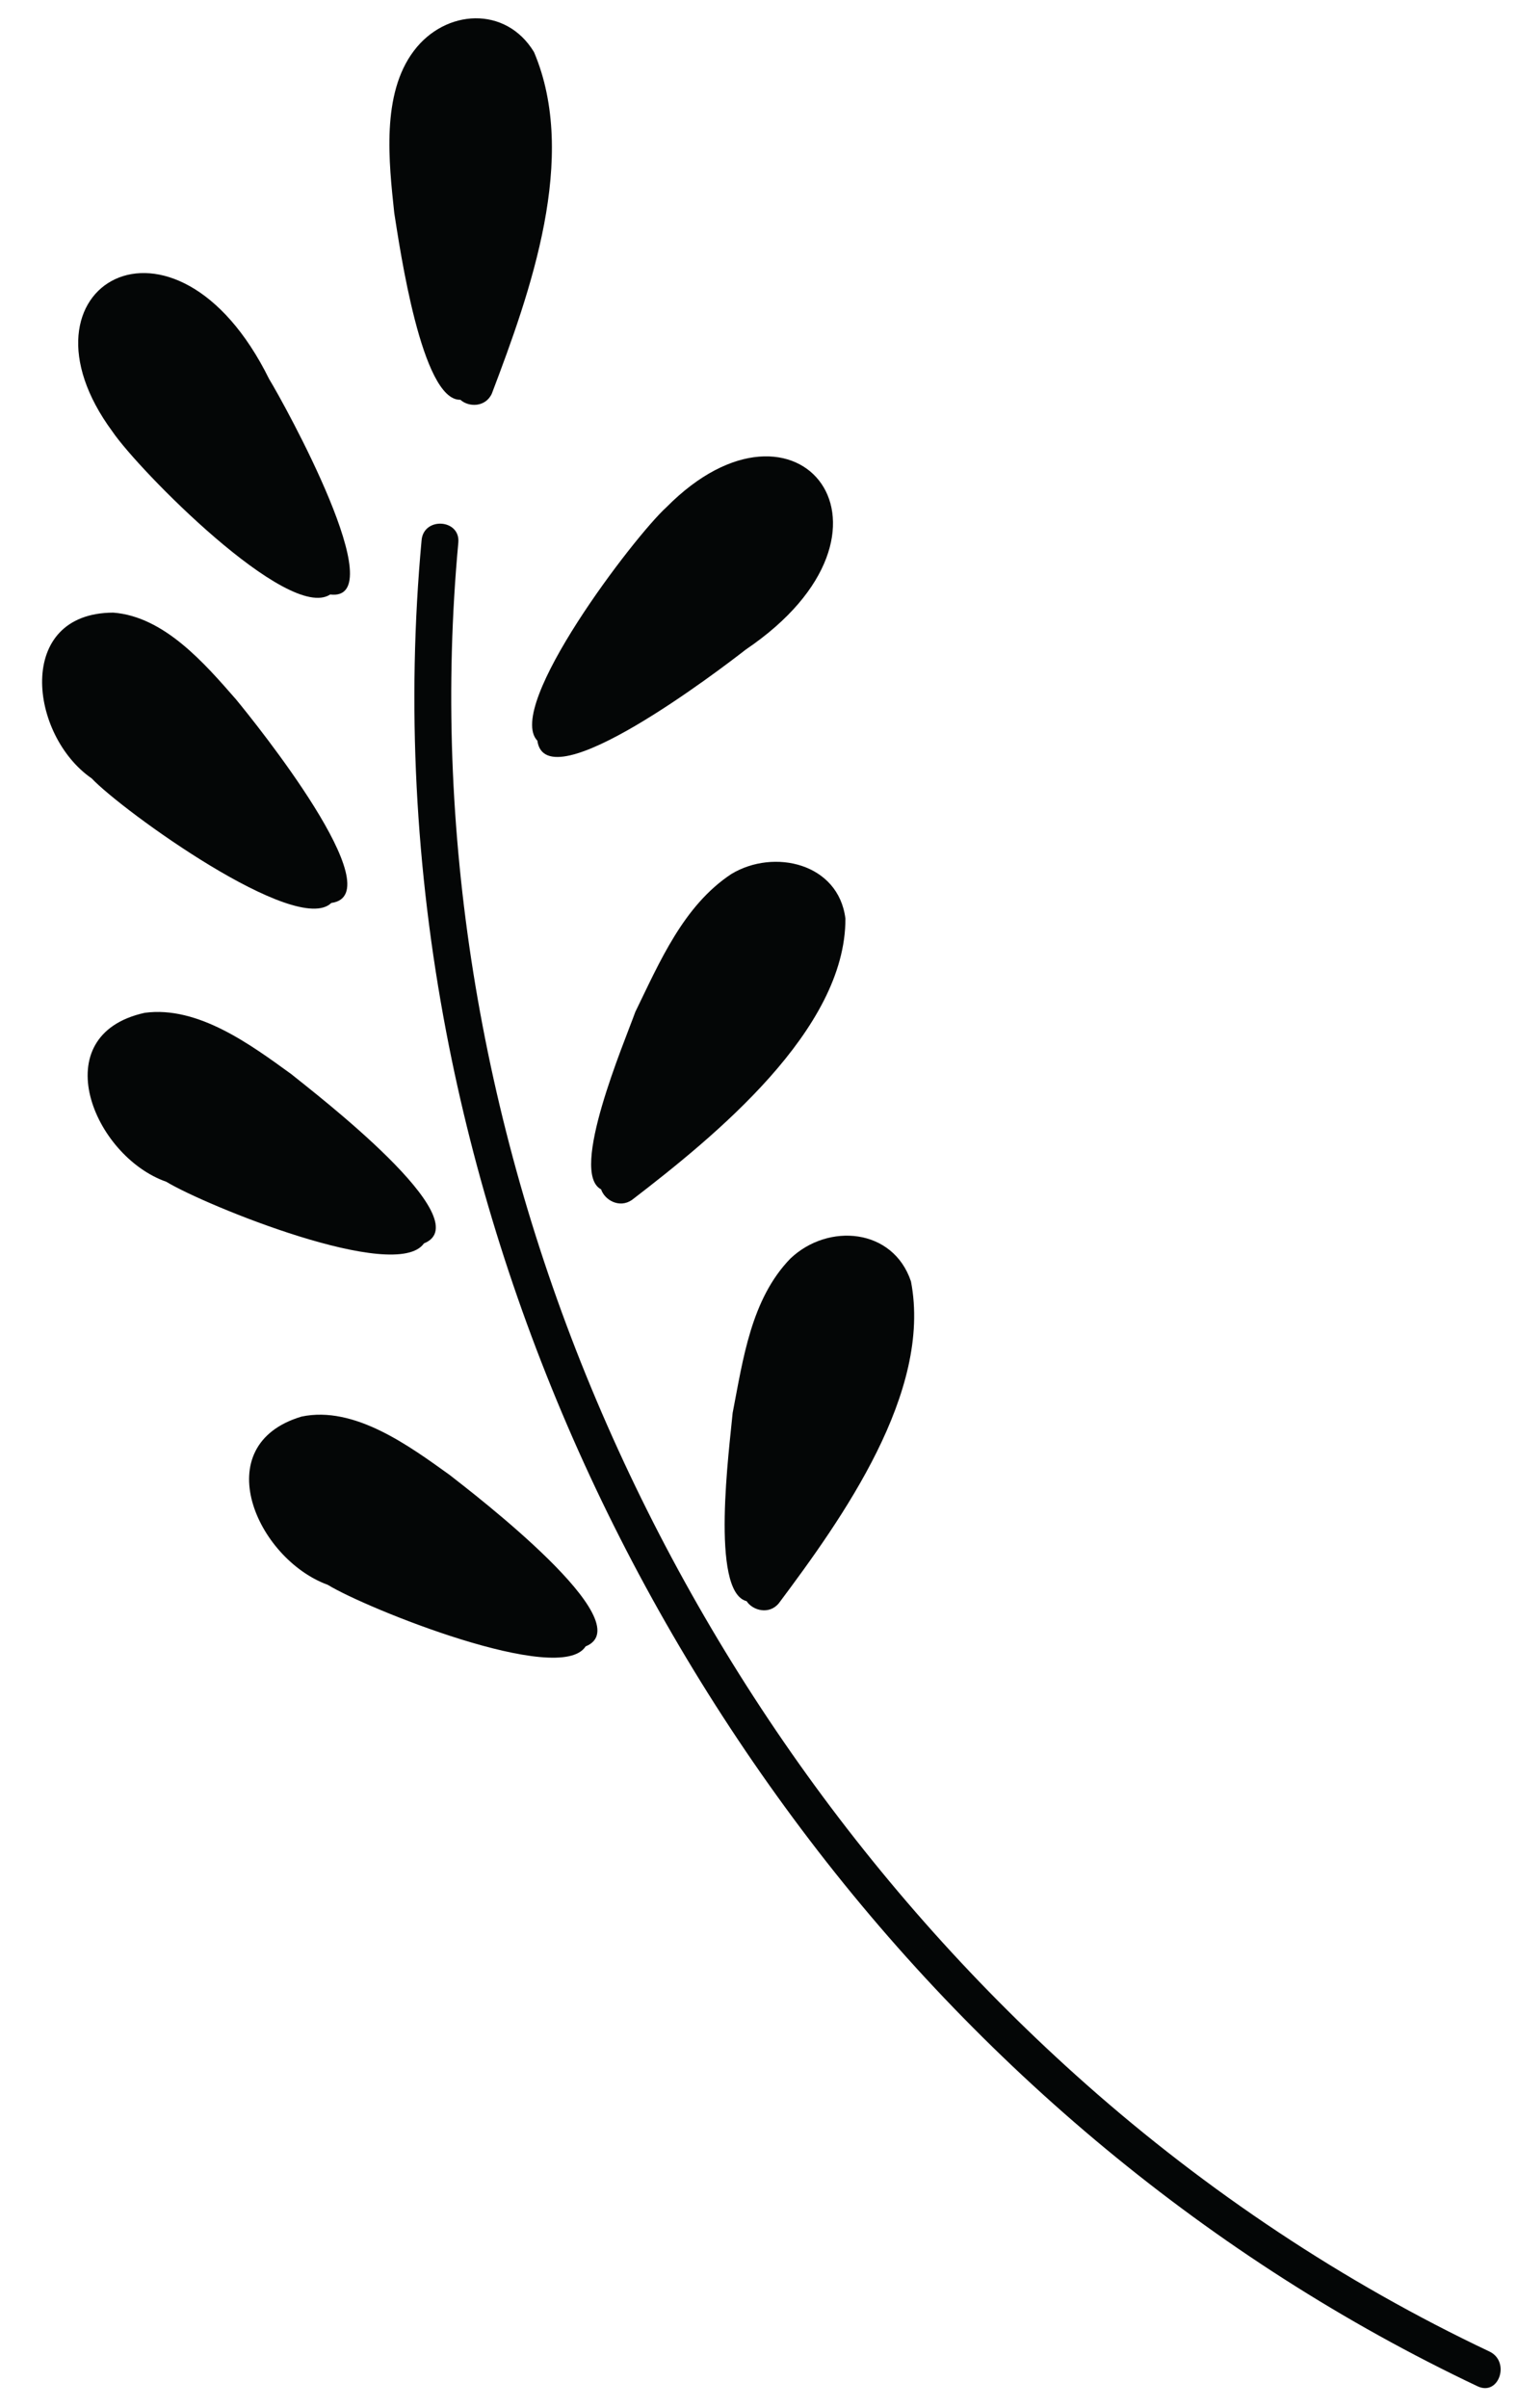 <svg xmlns="http://www.w3.org/2000/svg" width="264" viewBox="0 0 198 314.25" height="419" version="1.0"><path fill="#040606" d="M101.652 209.242c-1.257 1.531-3.406.95-4.207-.277-4.785-1.219-2.218-20.106-1.82-24.563 1.355-6.968 2.39-14.84 7.535-20.148 4.95-4.703 13.422-3.965 15.742 2.992 2.778 14.45-8.93 30.871-17.25 41.996zM82.48 156.605c-1.636 1.13-3.562.012-4.023-1.382-4.219-2.184 3.043-19.188 4.465-23.16 3.18-6.52 6.285-13.872 12.539-18 5.57-3.356 13.984-1.395 14.883 5.82.05 14.539-17.114 28.46-27.864 36.722zm14.872-71.84c-3.266 2.551-26.082 19.993-27.215 11.903C65.859 92.211 82.78 70 86.988 66.191c17.153-17.324 33.34 3.008 10.364 18.575zM64.199 51.36c-.82 1.809-3.015 1.805-4.113.813-5.059.156-7.902-19.832-8.625-24.36-.7-6.597-1.73-15.527 2.566-21.187 4.11-5.445 11.996-5.914 15.676.176 5.817 13.73-.473 31.3-5.504 44.558zM43.098 77.586C37.602 81.21 18.047 61.3 14.676 56.324.719 37.398 22.777 24.484 35.129 49.47c1.976 3.226 16.297 29.156 7.969 28.117zM14.78 79.953c6.66.512 11.93 6.64 16.012 11.309 2.594 3.136 20.566 25.492 12.453 26.582-4.535 4.406-27.277-12.035-31.277-16.254C3.816 95.96 1.934 80 14.78 79.953zm4.114 52.227c6.949-.93 13.835 4.168 19.125 8.004 3.14 2.543 24.761 19.097 17.316 22.09-3.656 5.195-28.52-4.95-33.633-8.044-9.535-3.351-15.996-19.148-2.808-22.05zm20.468 52.695c6.907-1.45 14.09 3.863 19.325 7.617 3.195 2.504 25.234 19.344 17.746 22.38-3.348 5.253-28.727-5.005-33.649-8.036-9.265-3.375-15.89-18.234-3.422-21.961zm18.88-50.188c7.19 37.637 23.366 73.434 46.378 104.07 23.125 30.794 53.352 56.153 88.238 72.677 2.793 1.32 4.305-3.23 1.543-4.54-19.074-9.03-36.851-20.894-52.636-34.874-28.102-24.887-50.22-56.262-64.59-90.872C62.754 146.395 56.352 108.336 59.82 70.82c.285-3.078-4.508-3.398-4.793-.332-1.976 21.407-.816 43.082 3.215 64.2"/></svg>